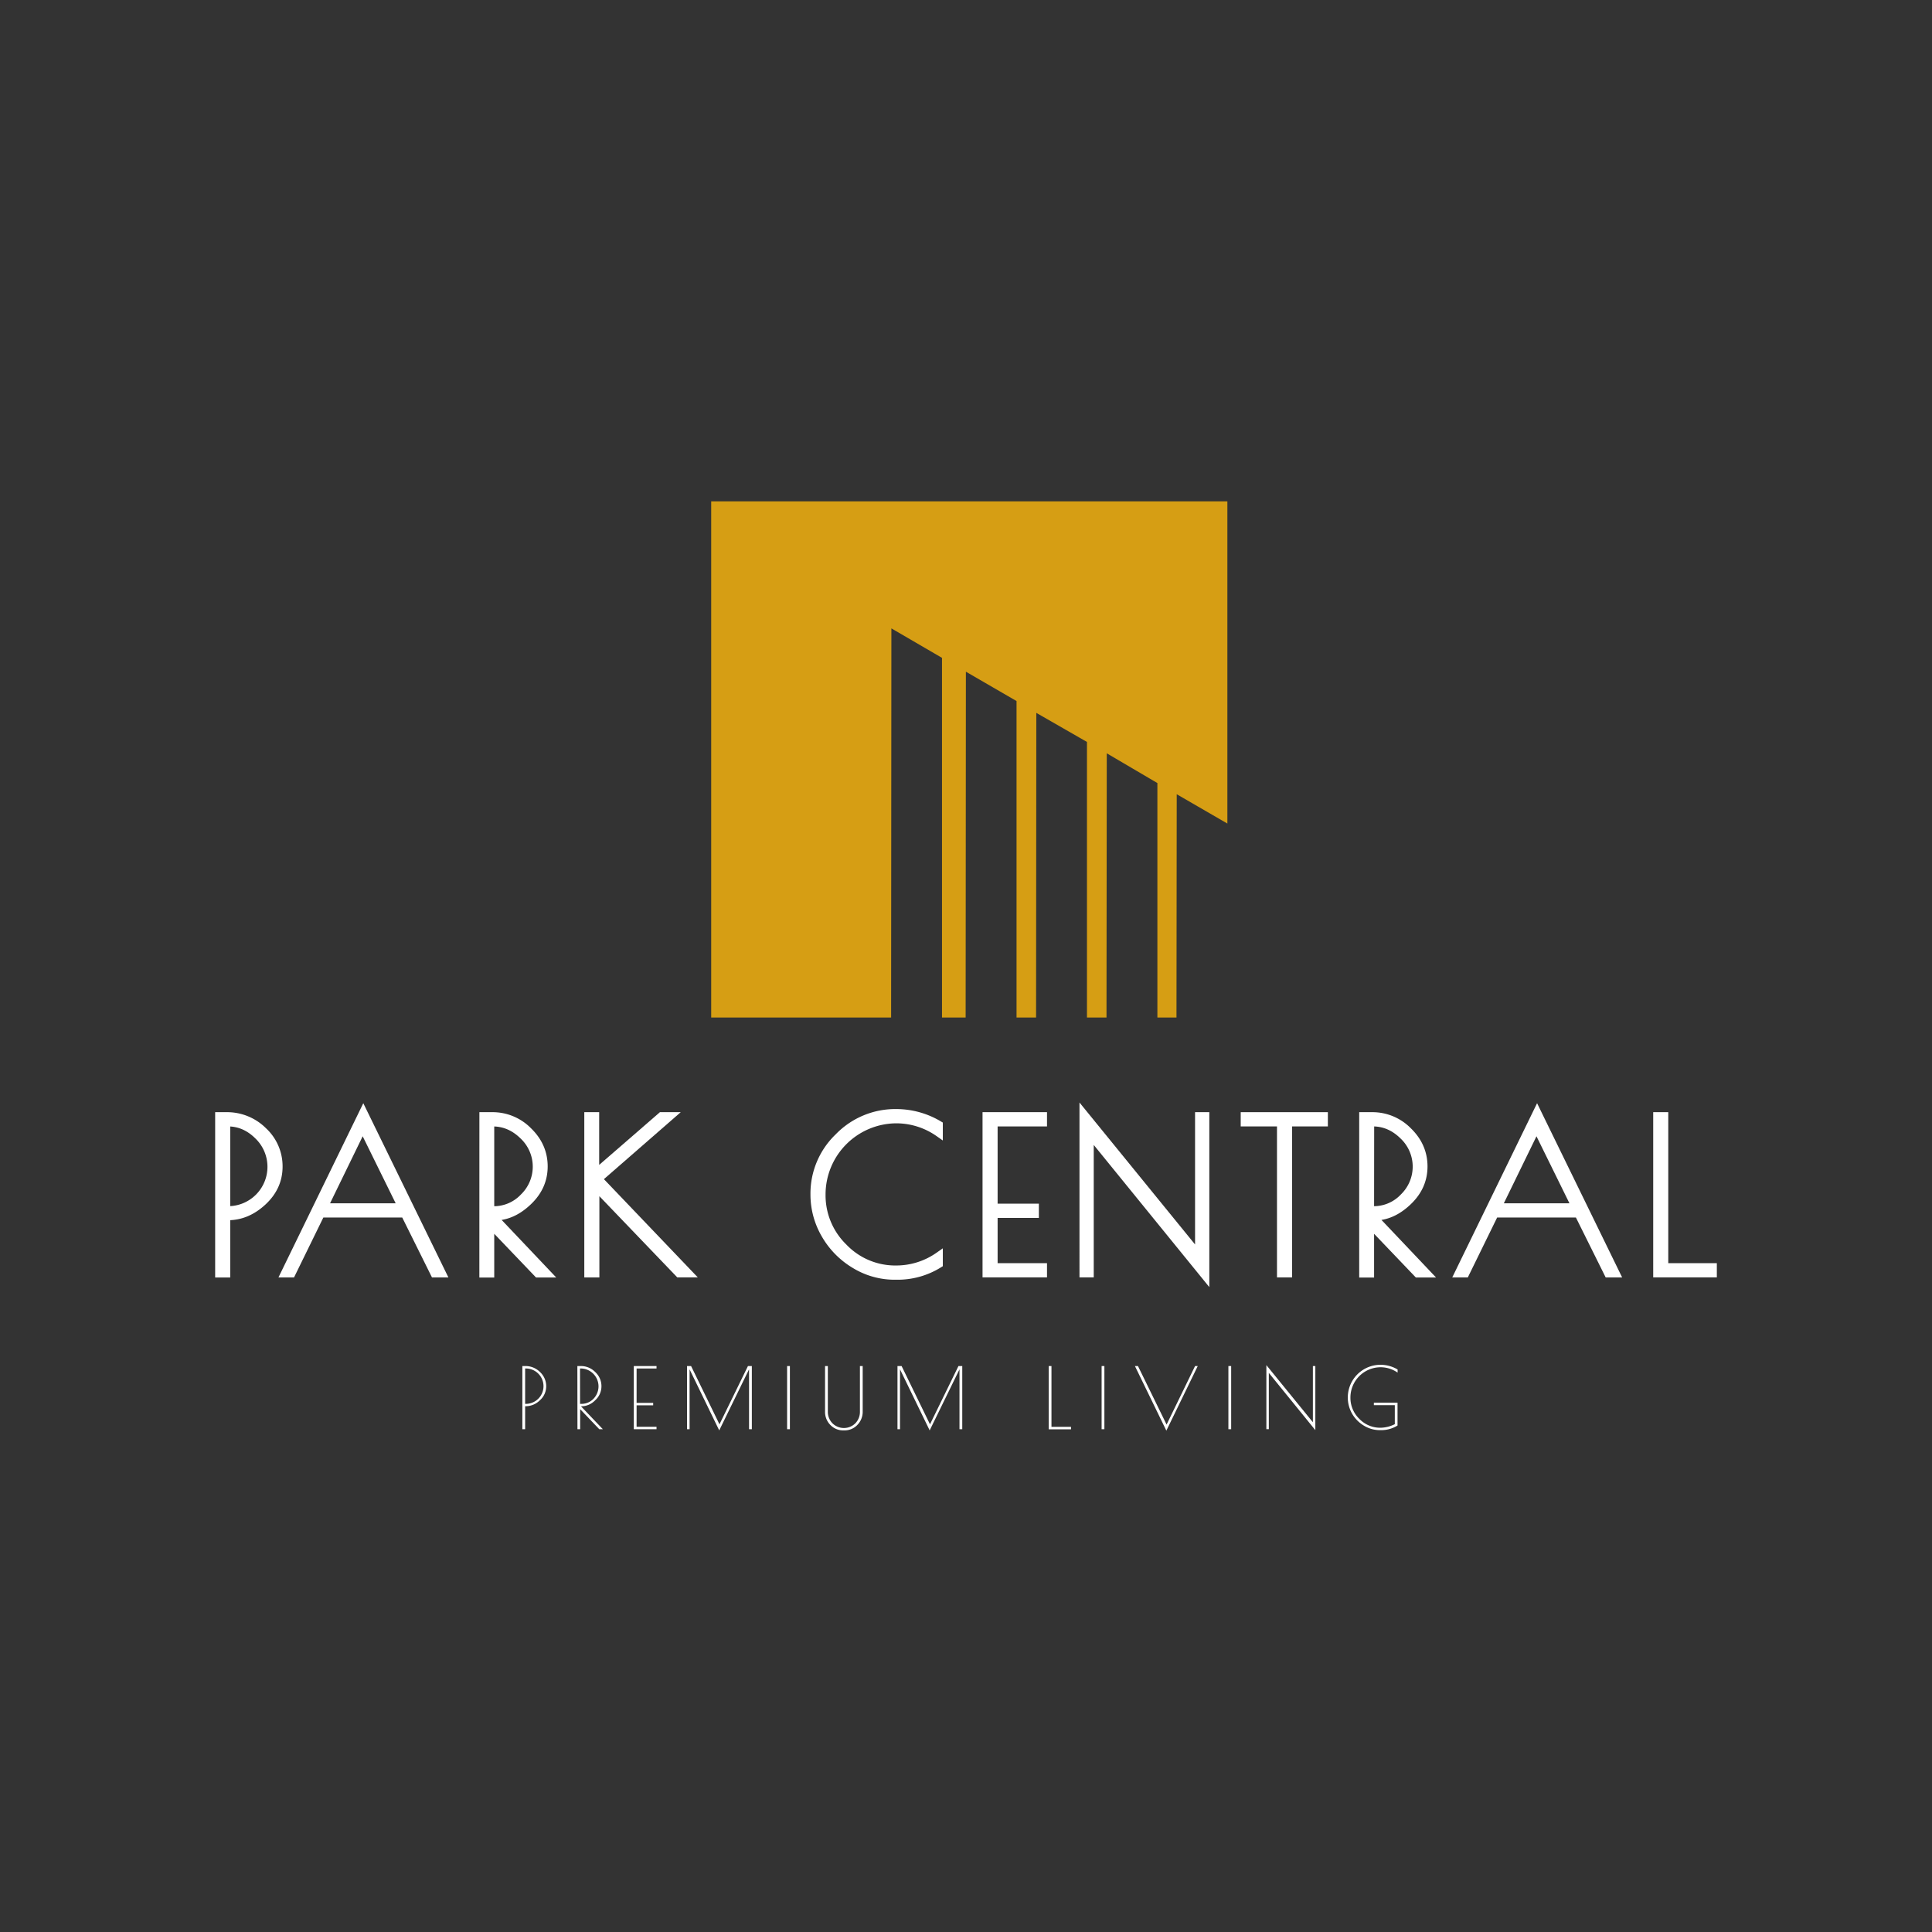 <svg id="Layer_1" data-name="Layer 1" xmlns="http://www.w3.org/2000/svg" viewBox="0 0 1080 1080"><rect x="0" y="0" width="1080" height="1080" fill="#333333" stroke="none"/><defs><style>.cls-1,.cls-2{fill:#fff;}.cls-1{stroke:#fff;stroke-miterlimit:10;stroke-width:4.57px;}.cls-3{fill:#d69e14;}</style></defs><path class="cls-1" d="M122.56,624h3.86a28.52,28.52,0,0,1,20.72,8.37,26.74,26.74,0,0,1,8.54,19.72q0,11.35-8.83,19.55t-19.49,8.19h-.94v32h-3.86Zm3.86,52.55h.94a24.29,24.29,0,0,0,17-41.78q-7.42-7.38-17-7.38h-.94Z"/><path class="cls-1" d="M203.09,621.91,247,711.81h-4.1l-16.62-33.48H179.32l-16.38,33.48h-3.63Zm-.36,8.08-21.88,44.94h44Z"/><path class="cls-1" d="M270.27,624h5a27.77,27.77,0,0,1,20,8.37q8.6,8.37,8.6,19.67t-8.78,19.6Q286.31,680,276.24,680h-.82l30.2,31.84h-5L274,684v27.86h-3.75ZM274,676.57h2.1a23,23,0,0,0,16.74-7.25,23.9,23.9,0,0,0-.23-34.53q-7.5-7.38-17.1-7.38H274Z"/><path class="cls-1" d="M328.91,624h3.75v32.19L369.76,624h4.68l-40.15,35,50.45,52.79h-5.15L332.77,663v48.81h-3.86Z"/><path class="cls-1" d="M501.55,713.09h-1.29a42.56,42.56,0,0,1-22.47-6.32A46.44,46.44,0,0,1,461.34,690a44.11,44.11,0,0,1-6-22.3,43.56,43.56,0,0,1,13.46-32A44,44,0,0,1,501,622.26a46.48,46.48,0,0,1,23.76,6.56v4.33A41.45,41.45,0,0,0,501,625.66a42.06,42.06,0,0,0-41.79,42,40.65,40.65,0,0,0,12.29,29.67A40.05,40.05,0,0,0,501,709.7a41.45,41.45,0,0,0,23.76-7.49v4.33A43.4,43.4,0,0,1,501.55,713.09Z"/><path class="cls-1" d="M551.53,624H583v3.39H555.39v47.76h23.06v3.39H555.39v29.85H583v3.4H551.53Z"/><path class="cls-1" d="M670.33,624h3.4v89.07l-64.61-79.47v78.19h-3.4V622.73l64.61,79.36Z"/><path class="cls-1" d="M740,624v3.39H720v84.4h-3.87v-84.4H695.85V624Z"/><path class="cls-1" d="M762.09,624h5a27.75,27.75,0,0,1,20,8.37q8.61,8.37,8.61,19.67t-8.78,19.6Q778.14,680,768.06,680h-.81l30.19,31.84h-5L765.84,684v27.86h-3.75Zm3.75,52.55H768a23,23,0,0,0,16.74-7.25,23.91,23.91,0,0,0-.24-34.53q-7.49-7.38-17.09-7.38h-1.52Z"/><path class="cls-1" d="M859.24,621.91l43.89,89.9H899l-16.63-33.48H835.48l-16.39,33.48h-3.62Zm-.35,8.08L837,674.93h44Z"/><path class="cls-1" d="M930.29,624v84.39h27.15v3.4h-31V624Z"/><path class="cls-2" d="M292,763.63h1.55a11.48,11.48,0,0,1,8.34,3.36,10.77,10.77,0,0,1,3.44,7.94,10.37,10.37,0,0,1-3.56,7.86,11.3,11.3,0,0,1-7.84,3.3h-.38v12.85H292Zm1.55,21.14h.38a9.89,9.89,0,0,0,0-19.78h-.38Z"/><path class="cls-2" d="M322.75,763.63h2a11.18,11.18,0,0,1,8,3.36,10.68,10.68,0,0,1,3.46,7.91,10.5,10.5,0,0,1-3.53,7.89,10.86,10.86,0,0,1-7.58,3.34h-.33L337,798.94h-2l-10.69-11.2v11.2h-1.51Zm1.51,21.14h.84a9.28,9.28,0,0,0,6.74-2.92,10,10,0,0,0-7-16.86h-.61Z"/><path class="cls-2" d="M354.3,763.63H367V765H355.86v19.22h9.27v1.36h-9.27v12H367v1.36H354.3Z"/><path class="cls-2" d="M420.28,763.63v35.31h-1.56V765.46L402.05,799.6l-16.57-34.14v33.48h-1.42V763.63h2.26l15.87,32.58,15.92-32.58Z"/><path class="cls-2" d="M440,763.63h1.56v35.31H440Z"/><path class="cls-2" d="M472,799.6h-.46a9.92,9.92,0,0,1-7.33-3,10.34,10.34,0,0,1-3-7.58V763.63h1.56V789a9.08,9.08,0,0,0,2.59,6.64,9.08,9.08,0,0,0,12.78,0A9.11,9.11,0,0,0,480.7,789V763.63h1.55v25.28a10.46,10.46,0,0,1-3,7.65A9.81,9.81,0,0,1,472,799.6Z"/><path class="cls-2" d="M537.91,763.63v35.31h-1.55V765.46L519.69,799.6l-16.58-34.14v33.48H501.7V763.63H504l15.87,32.58,15.91-32.58Z"/><path class="cls-2" d="M587.78,763.63v34h10.93v1.36H586.23V763.63Z"/><path class="cls-2" d="M615.81,763.63h1.55v35.31h-1.55Z"/><path class="cls-2" d="M652,799.74l-17.57-36.11h1.7l16,32.72,15.92-32.72h1.5Z"/><path class="cls-2" d="M686.68,763.63h1.55v35.31h-1.55Z"/><path class="cls-2" d="M733.91,763.63h1.37v35.83l-26-32v31.46h-1.37V763.11l26,31.93Z"/><path class="cls-2" d="M768,785.48v-1.37h13.23v12.76a17.19,17.19,0,0,1-9.32,2.59h-.52a17.13,17.13,0,0,1-9-2.54,18.73,18.73,0,0,1-6.62-6.76,18.29,18.29,0,0,1,15.94-27.24,18.77,18.77,0,0,1,9.56,2.63v1.75a16.66,16.66,0,0,0-9.56-3,16.92,16.92,0,0,0-16.81,16.88,16.37,16.37,0,0,0,4.94,11.94,16.13,16.13,0,0,0,11.87,5,18.63,18.63,0,0,0,8-2V785.48Z"/><polygon class="cls-3" points="397.56 280.26 397.56 568.81 498.14 568.81 498.14 568.49 498.14 568.49 498.29 351.27 526.59 367.75 526.59 568.8 526.58 568.8 526.58 568.81 539.8 568.81 539.94 375.48 568.25 391.89 568.25 568.81 579.19 568.81 579.19 568.81 579.17 568.81 579.31 398.5 607.62 414.75 607.62 568.81 607.54 568.81 607.54 568.81 618.54 568.81 618.69 421.1 646.99 437.74 646.99 568.81 657.66 568.81 657.8 443.98 686.11 460.37 686.11 280.26 397.56 280.26"/></svg>
